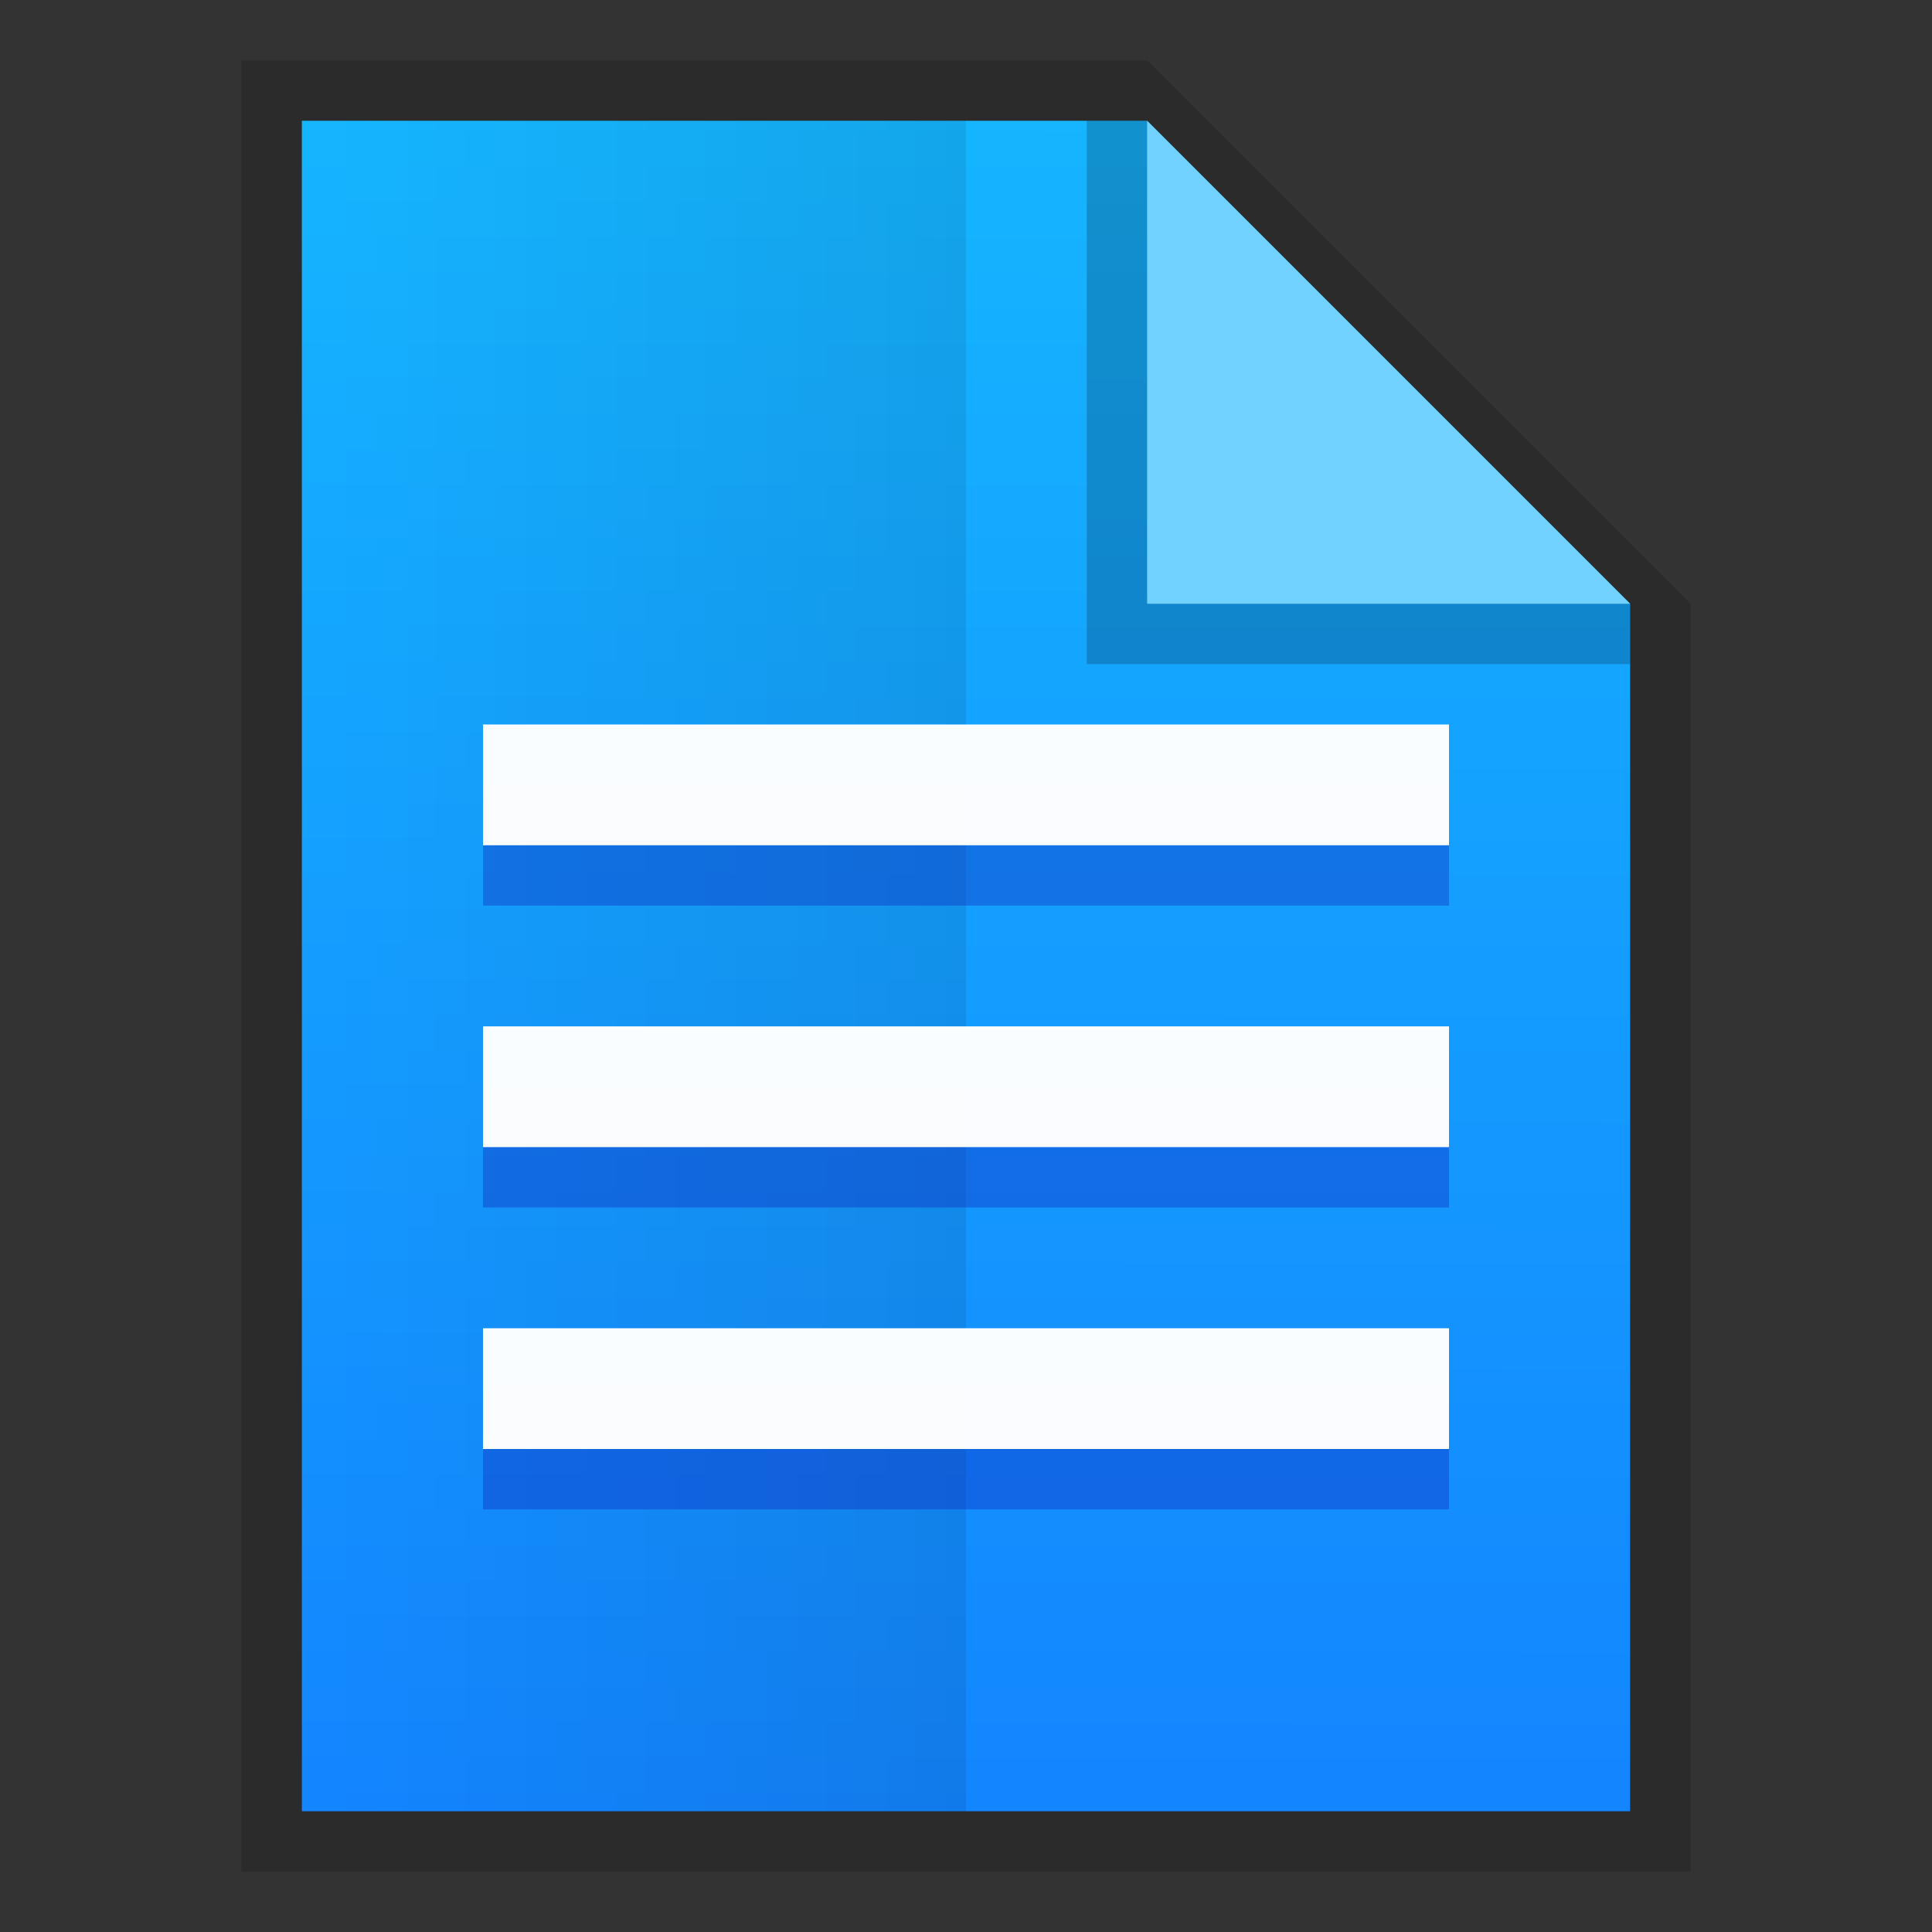 <svg xmlns:osb="http://www.openswatchbook.org/uri/2009/osb" xmlns="http://www.w3.org/2000/svg" xmlns:xlink="http://www.w3.org/1999/xlink" height="32" viewBox="0 0 32 32" width="32"><rect x="0" y="0" width="32" height="32" fill="#333333" stroke="none"/><title>Template icons dark</title><defs><linearGradient id="i" osb:paint="solid"><stop offset="0" stop-color="#34beff"/></linearGradient><linearGradient id="g" osb:paint="solid"><stop offset="0" stop-opacity=".196"/></linearGradient><linearGradient id="f" osb:paint="solid"><stop offset="0" stop-color="#fff" stop-opacity=".302"/></linearGradient><linearGradient id="e" osb:paint="solid"><stop offset="0" stop-opacity=".078"/></linearGradient><linearGradient id="d" osb:paint="solid"><stop offset="0" stop-opacity=".157"/></linearGradient><linearGradient id="b"><stop offset="0" stop-color="#72d2ff"/><stop offset="1" stop-color="#15b5ff"/></linearGradient><linearGradient id="a"><stop offset="0" stop-color="#15b5ff"/><stop offset="1" stop-color="#1385ff"/></linearGradient><linearGradient id="c"><stop offset="0" stop-opacity="0"/><stop offset="1" stop-opacity=".102"/></linearGradient><linearGradient xlink:href="#a" id="k" gradientUnits="userSpaceOnUse" gradientTransform="matrix(.746 0 0 .747 -33.962 -33.796)" x1="24.117" y1="4.931" x2="24.058" y2="42.556"/><linearGradient xlink:href="#b" id="n" gradientUnits="userSpaceOnUse" gradientTransform="matrix(.853 0 0 .747 -37.49 -33.878)" x1="28.713" y1="15.703" x2="25.196" y2="18.581"/><linearGradient xlink:href="#d" id="j" x1="126" y1="161.5" x2="194" y2="161.5" gradientUnits="userSpaceOnUse"/><linearGradient xlink:href="#g" id="m" x1="166" y1="133.472" x2="193" y2="133.472" gradientUnits="userSpaceOnUse"/><linearGradient id="h"><stop offset="0" stop-opacity="0"/><stop offset="1" stop-opacity=".083"/></linearGradient><linearGradient gradientTransform="matrix(.5 0 0 .5 -90.016 -97.288)" xlink:href="#h" id="l" x1="127" y1="161.5" x2="148.031" y2="161.5" gradientUnits="userSpaceOnUse"/></defs><g transform="translate(32 32)"><path style="isolation:auto;mix-blend-mode:normal;marker:none" d="M-28-31h15l9 9v21h-24z" color="#000" overflow="visible" fill="url(#j)" paint-order="fill markers stroke"/><path d="M-27-30h14l8 8v20h-22z" style="isolation:auto;mix-blend-mode:normal;marker:none" color="#000" overflow="visible" fill="url(#k)" paint-order="fill markers stroke"/><path style="isolation:auto;mix-blend-mode:normal;marker:none" d="M-27-30h11v28h-11v-28z" color="#000" overflow="visible" fill="url(#l)" paint-order="fill markers stroke"/><path d="M-13-30l8 8v1h-9v-9z" fill="url(#m)" fill-rule="evenodd"/><path d="M-13-30l8 8h-8z" fill="url(#n)" fill-rule="evenodd"/><rect ry="0" y="-19" x="-24" height="2" width="16" style="isolation:auto;mix-blend-mode:normal;marker:none" rx="0" color="#000" display="block" overflow="visible" fill="#101fb8" fill-opacity=".344"/><rect style="isolation:auto;mix-blend-mode:normal;marker:none" width="16" height="2" x="-24" y="-20" ry="0" color="#000" display="block" overflow="visible" fill="#fff" fill-opacity=".979"/><rect rx="0" style="isolation:auto;mix-blend-mode:normal;marker:none" width="16" height="2" x="-24" y="-14" ry="0" color="#000" display="block" overflow="visible" fill="#101fb8" fill-opacity=".344"/><rect ry="0" y="-15" x="-24" height="2" width="16" style="isolation:auto;mix-blend-mode:normal;marker:none" color="#000" display="block" overflow="visible" fill="#fff" fill-opacity=".979"/><rect ry="0" y="-9" x="-24" height="2" width="16" style="isolation:auto;mix-blend-mode:normal;marker:none" rx="0" color="#000" display="block" overflow="visible" fill="#101fb8" fill-opacity=".344"/><rect style="isolation:auto;mix-blend-mode:normal;marker:none" width="16" height="2" x="-24" y="-10" ry="0" color="#000" display="block" overflow="visible" fill="#fff" fill-opacity=".979"/></g></svg>